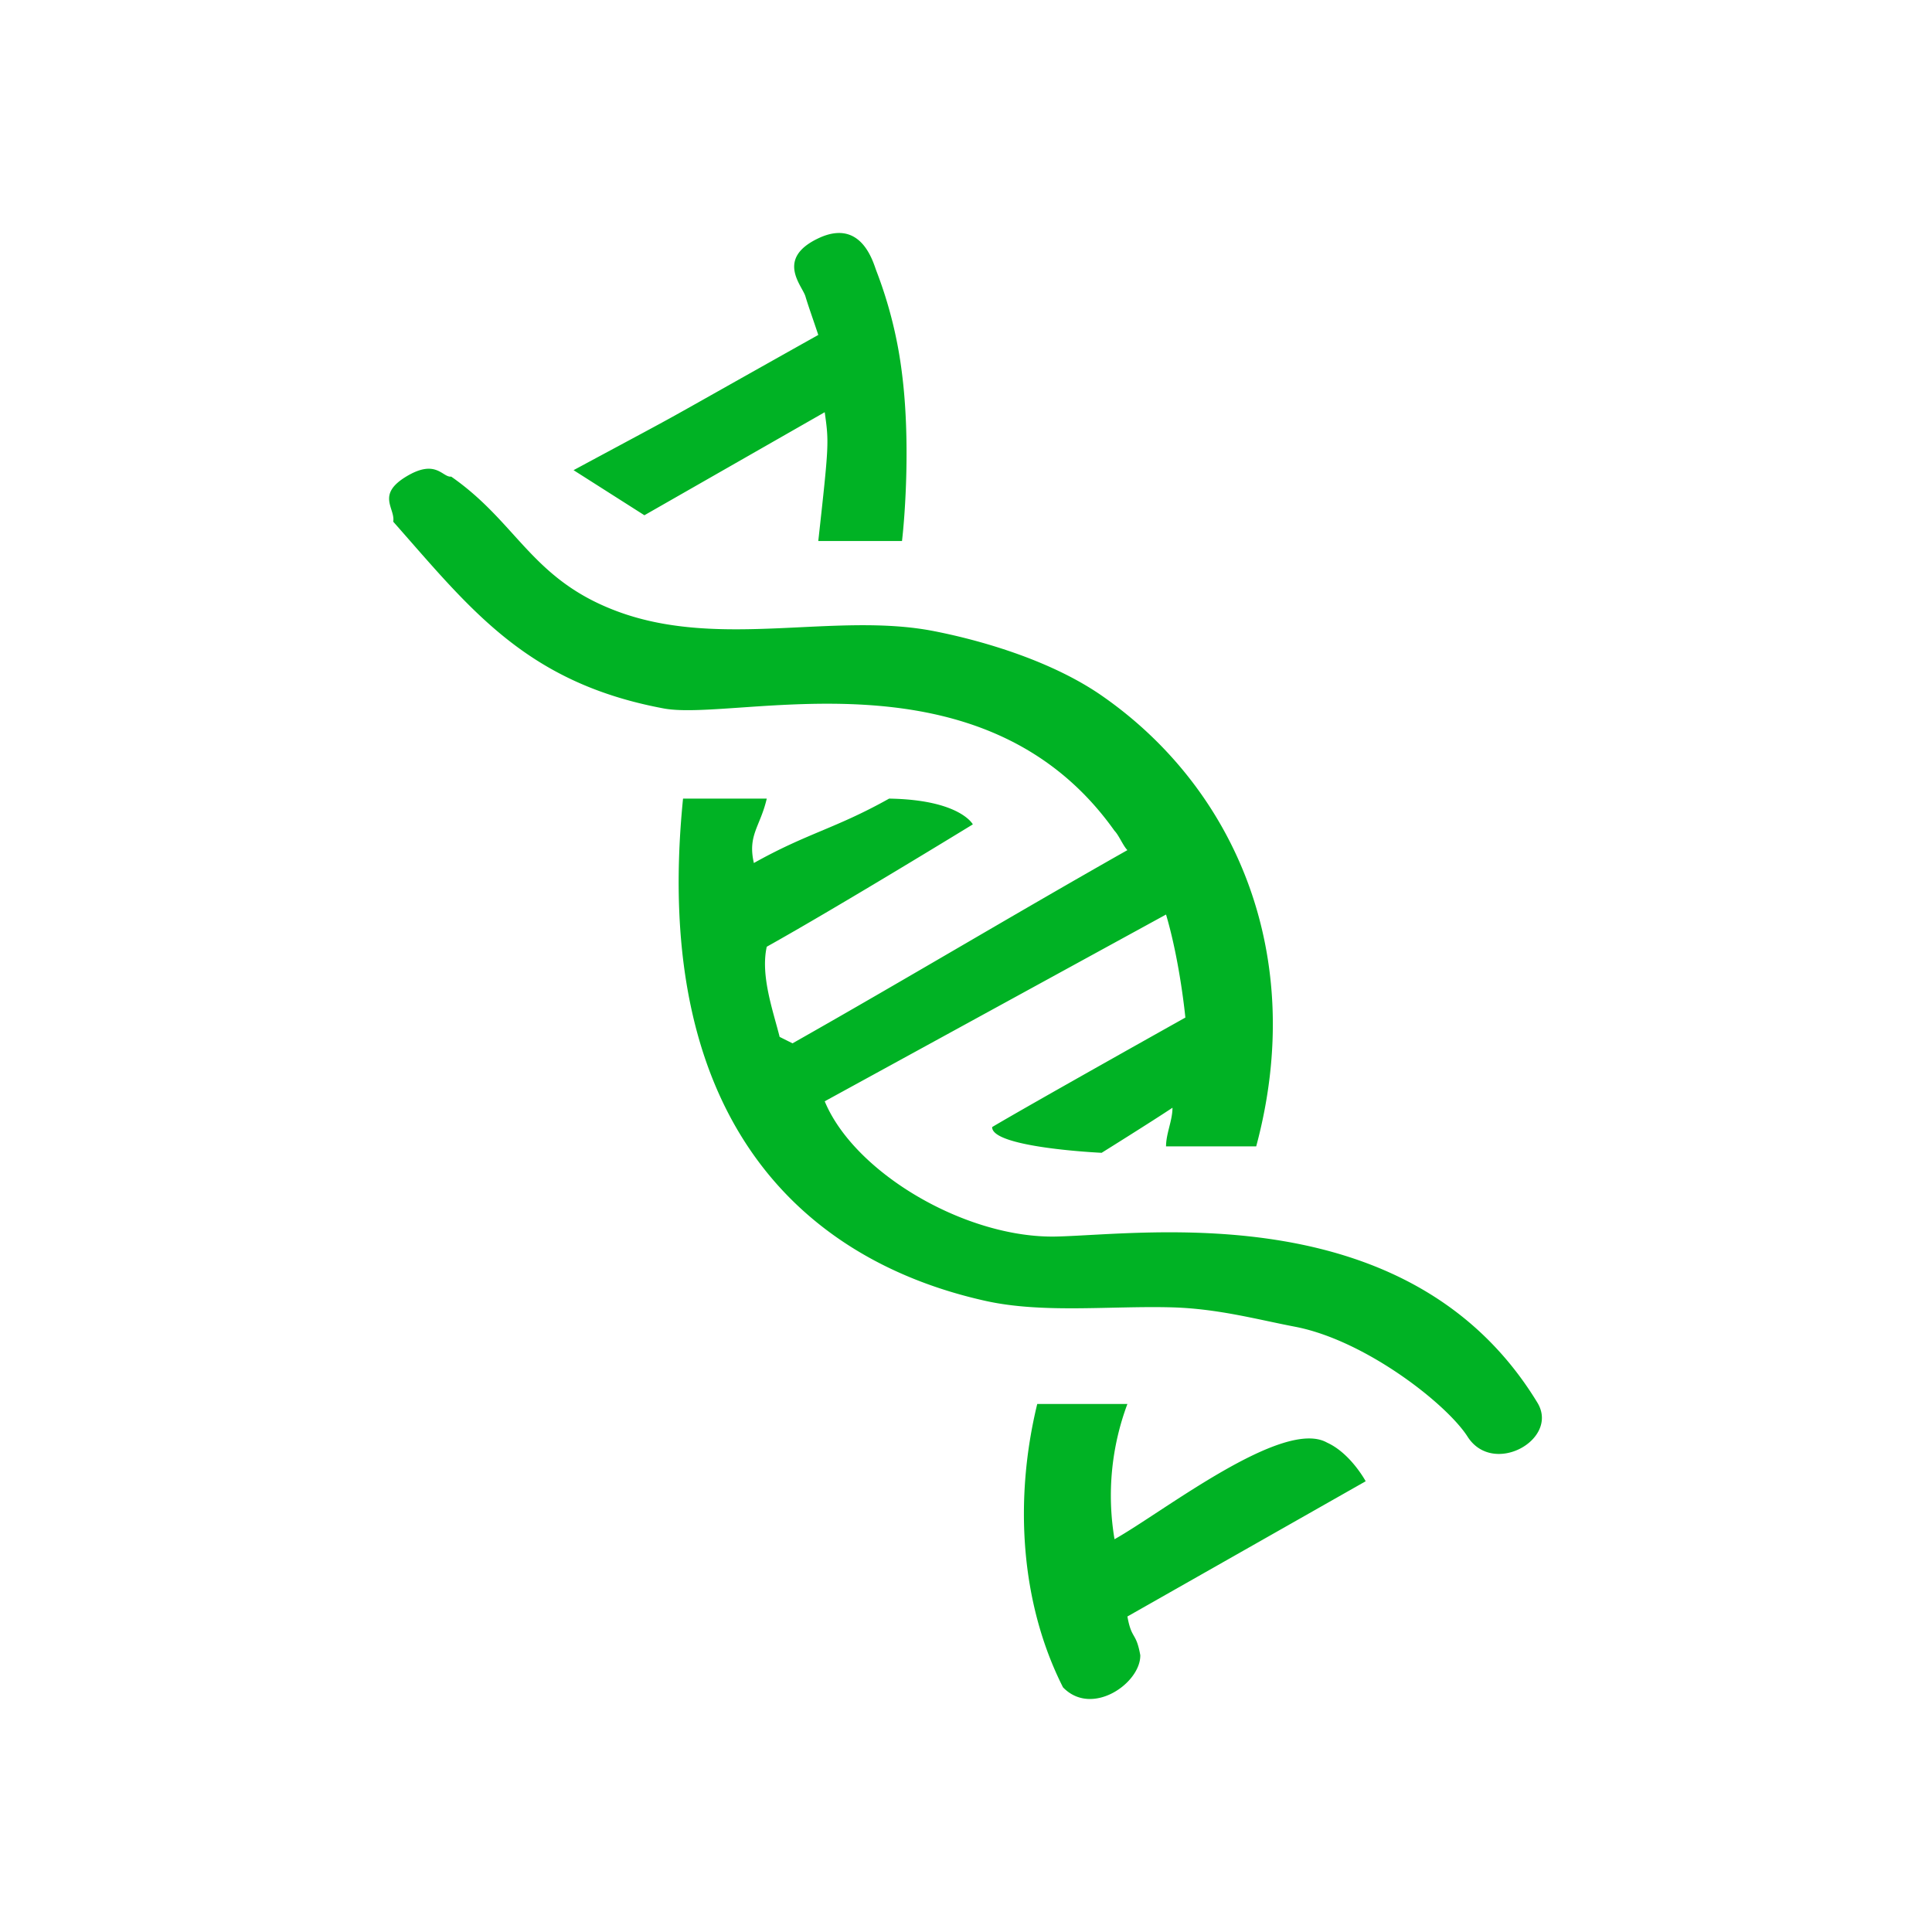 <svg id="bio_copy" data-name="bio copy" xmlns="http://www.w3.org/2000/svg" width="21" height="21" viewBox="0 0 600 600">
  <defs>
    <style>
      .cls-1 {
        fill: #00b224;
        fill-rule: evenodd;
      }
    </style>
  </defs>
  <path id="dbl_helix" data-name="dbl helix" class="cls-1" d="M280.125,168.016h-26c3.333-30.133,3.333-30.535,2-40l-56,32-22-14c42.1-22.667,16.567-8.667,76-42-2-6-3-8.667-4-12s-9.333-11.667,4-18,17,7.333,18,10a134.165,134.165,0,0,1,8,32C282.74,136.539,281.116,159.512,280.125,168.016Zm-140-20c20.74,14.431,24.958,32.1,52,42,31.787,11.632,67.393-.022,98,6,16.4,3.225,37.1,9.668,52,20,41.278,28.611,64.037,80.32,48,140h-28c0-4,2-8,2-12-6.43,4.29-22,14-22,14s-34.224-1.57-34-8c12.085-7.182,60-34,60-34s-1.632-17.23-6-32l-106,58c9.232,22.314,44,42.666,72,42s110.2-12.721,149.333,51.6c6.914,11.366-13.723,23.019-21.693,10.546-6.489-10.156-31.8-29.977-53.64-34.146-11.464-2.189-23.794-5.589-38-6-18.869-.547-40.12,1.965-58-2-54.033-11.984-104.339-53.477-94-156h26c-2,8.665-6,11.334-4,20,16.665-9.333,25.335-10.668,42-20,22.027,0.346,26,8,26,8s-41.336,25.334-64,38c-2,9,2,20,4,28l4,2c35.33-20,68.67-40,104-60-1.333-1.334-2.667-4.667-4-6-41-57.8-117.28-33.765-140-38-42.709-7.962-59.986-30.819-84-58,0.684-4.178-5.333-8.334,4-14S137.4,148.353,140.125,148.016Zm182,288h28a81.337,81.337,0,0,0-4,42c15.03-8.4,52.3-37.75,66-30,7.309,3.3,12,12,12,12l-74,42c1.333,7.332,2.667,4.667,4,12,0.167,8.666-15,19.333-24,10C316.862,497.831,314.908,465.655,322.125,436.016Z"/>
</svg>
